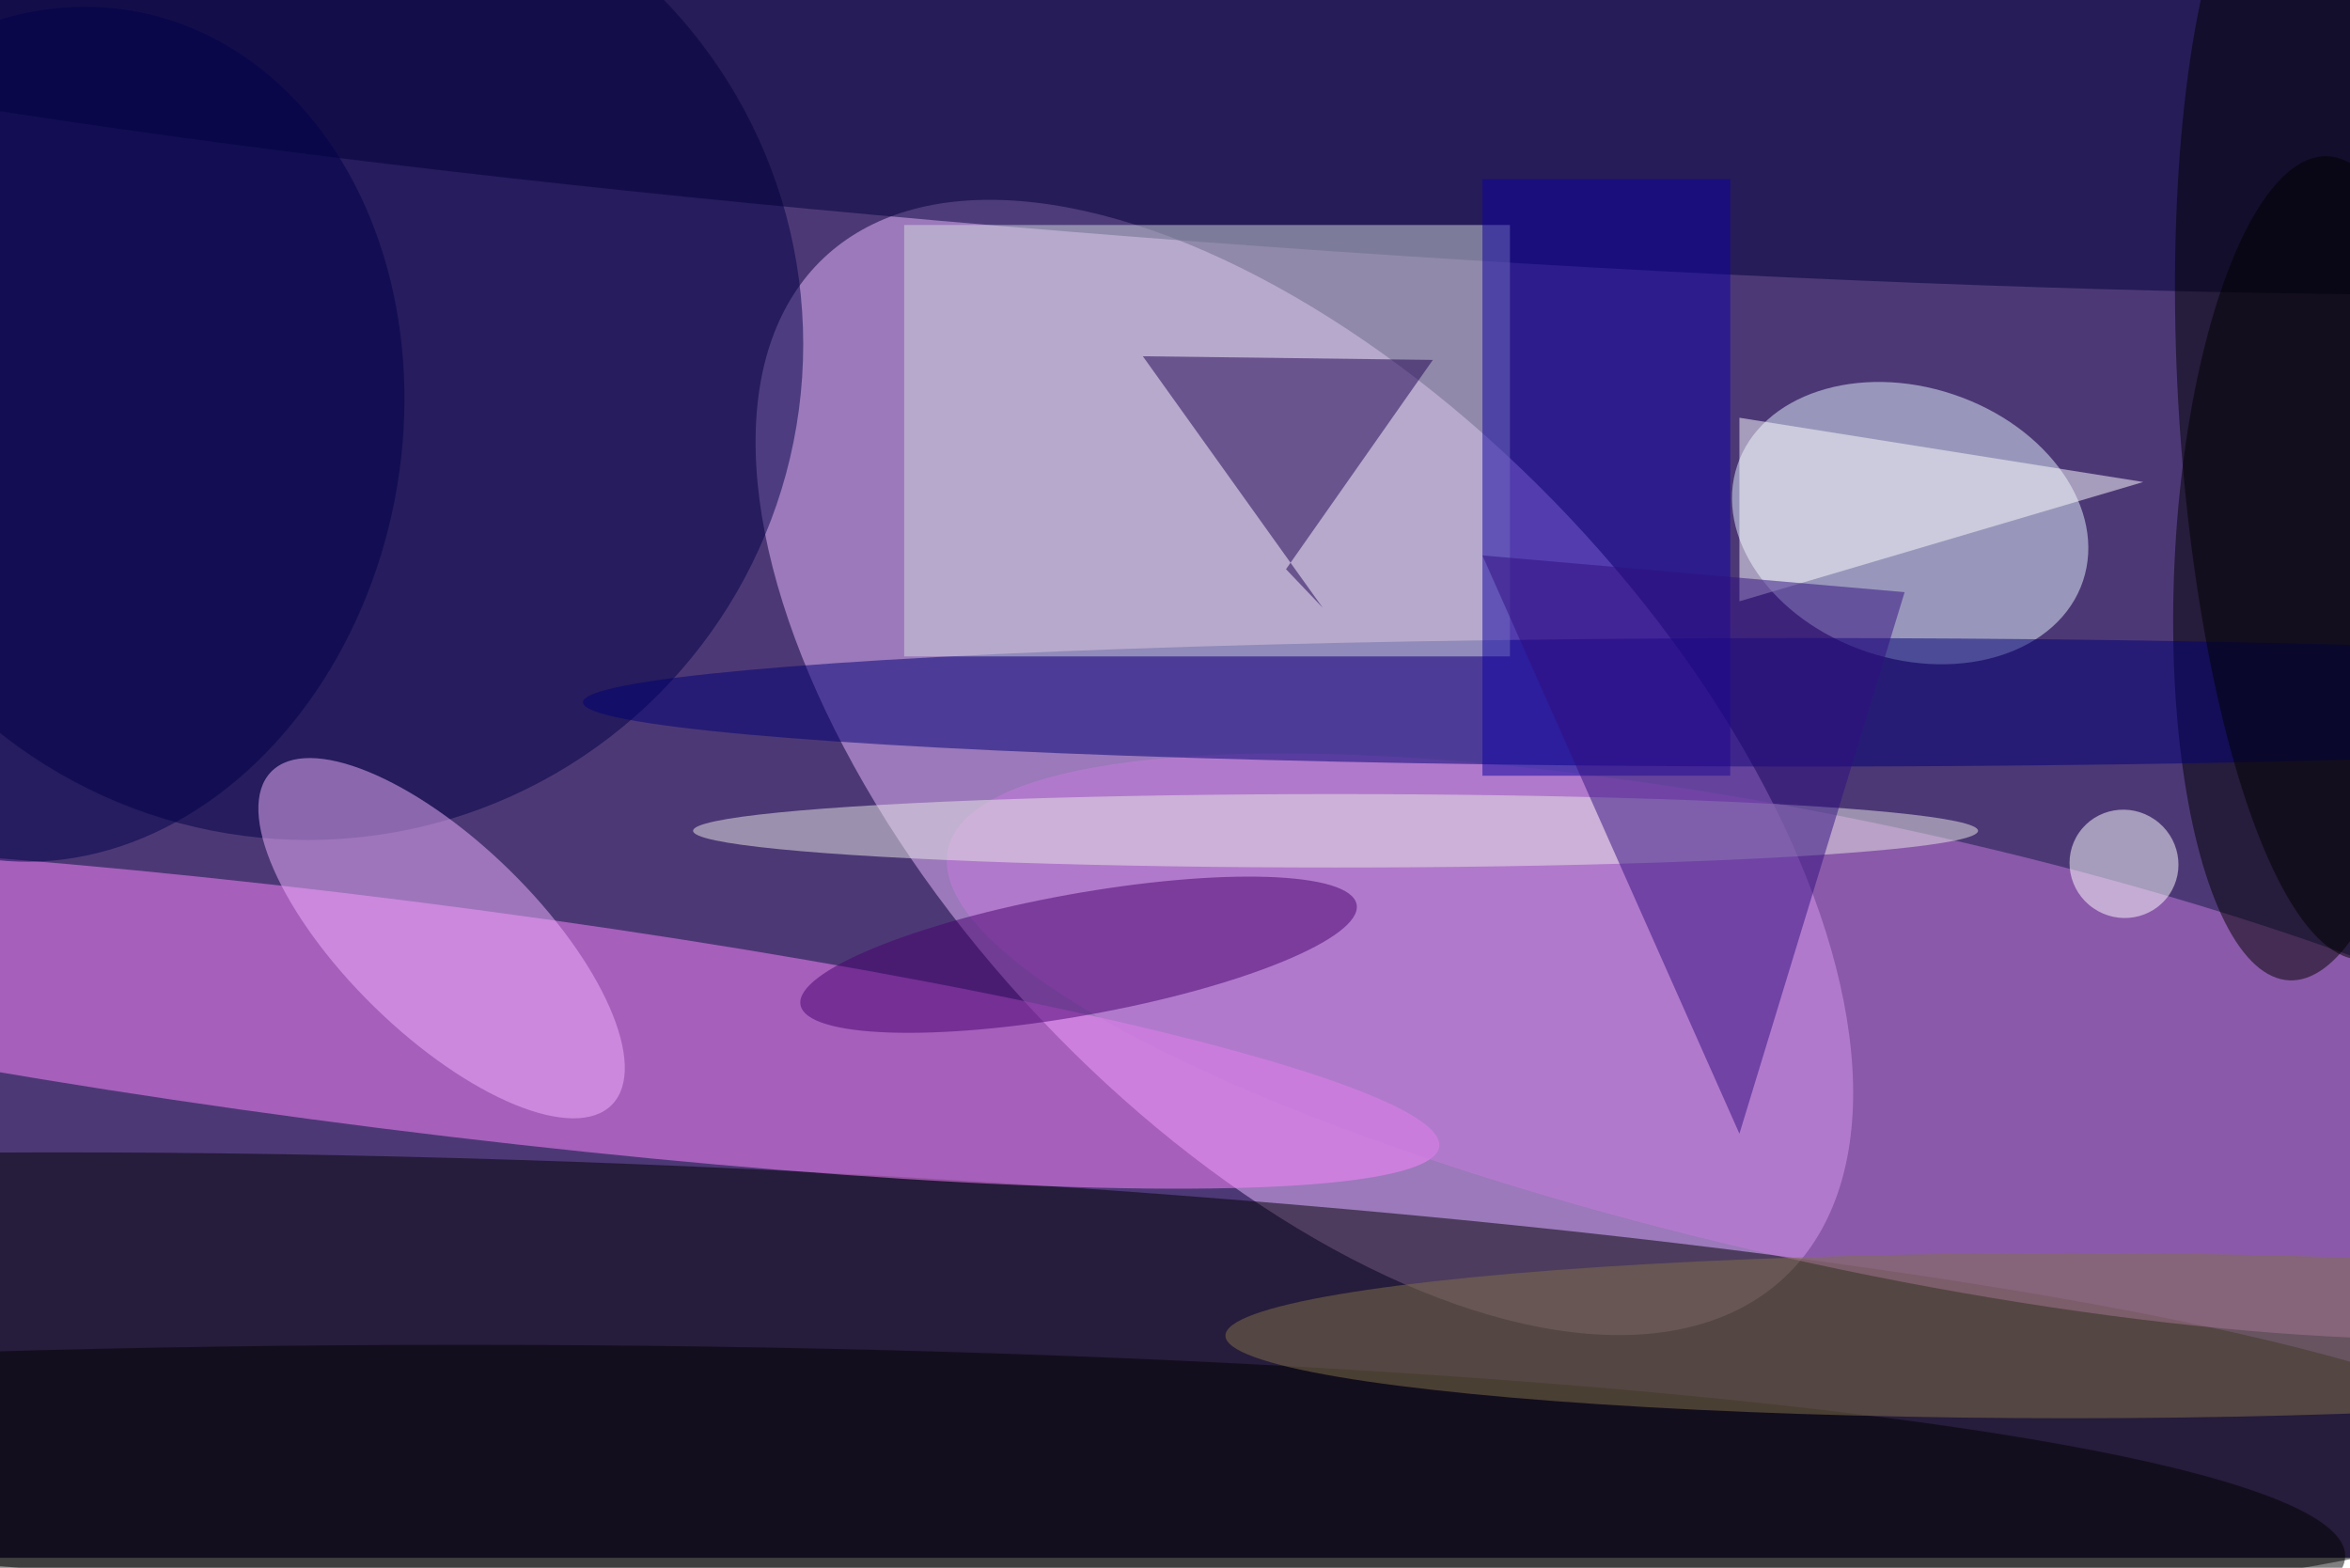 <svg xmlns="http://www.w3.org/2000/svg" viewBox="0 0 700 467"><filter id="b"><feGaussianBlur stdDeviation="12" /></filter><path fill="#4d3876" d="M0 0h700v464H0z"/><g filter="url(#b)" transform="translate(1.4 1.4) scale(2.734)" fill-opacity=".5"><ellipse fill="#eabaff" rx="1" ry="1" transform="matrix(-28.887 27.236 -52.349 -55.522 141.6 83.1)"/><ellipse rx="1" ry="1" transform="matrix(-202.199 -8.828 1.057 -24.207 74.3 150.8)"/><ellipse fill="#ff87ff" rx="1" ry="1" transform="matrix(-1.564 12.379 -113.988 -14.4 42.3 110)"/><ellipse fill="#000047" cx="33" cy="37" rx="54" ry="54"/><ellipse fill="#c87ade" rx="1" ry="1" transform="matrix(-5.109 23.632 -99.231 -21.455 202 113.5)"/><ellipse fill="#e5f6ff" rx="1" ry="1" transform="rotate(18.5 -69.6 665.6) scale(19.858 14.791)"/><ellipse fill="#000039" rx="1" ry="1" transform="rotate(-86.1 76.4 -75.3) scale(20.888 218.668)"/><ellipse rx="1" ry="1" transform="matrix(14.594 .682 -2.098 44.893 251 61.4)"/><ellipse fill="#000074" cx="196" cy="76" rx="133" ry="7"/><ellipse cx="50" cy="169" rx="205" ry="23"/><path fill="#d4dbdf" d="M98 24h66v47H98z"/><ellipse fill="#f0b3ff" rx="1" ry="1" transform="matrix(-18.566 -18.135 7.321 -7.494 47.6 101.7)"/><path fill="#1e0052" d="M143.6 65.7l-4-4.2 16-22.8-31.6-.4z"/><path fill="#0c00a3" d="M161 19h27v65h-27z"/><ellipse fill="#46006e" rx="1" ry="1" transform="matrix(30.296 -5.465 1.177 6.523 117 103.5)"/><ellipse rx="1" ry="1" transform="matrix(-3.498 -61.524 16.684 -.948 253.5 42.5)"/><ellipse fill="#00004b" rx="1" ry="1" transform="matrix(36.887 7.17 -8.944 46.014 5.6 46.8)"/><path fill="#fff" d="M233 52l-44 13V45z"/><ellipse fill="#eaeae6" cx="145" cy="90" rx="70" ry="4"/><path fill="#310e80" d="M207 64l-18 59-28-63z"/><ellipse fill="#fff" rx="1" ry="1" transform="matrix(-3.342 4.828 -4.903 -3.394 230.9 93.6)"/><ellipse fill="#82714a" cx="225" cy="145" rx="92" ry="9"/></g></svg>
